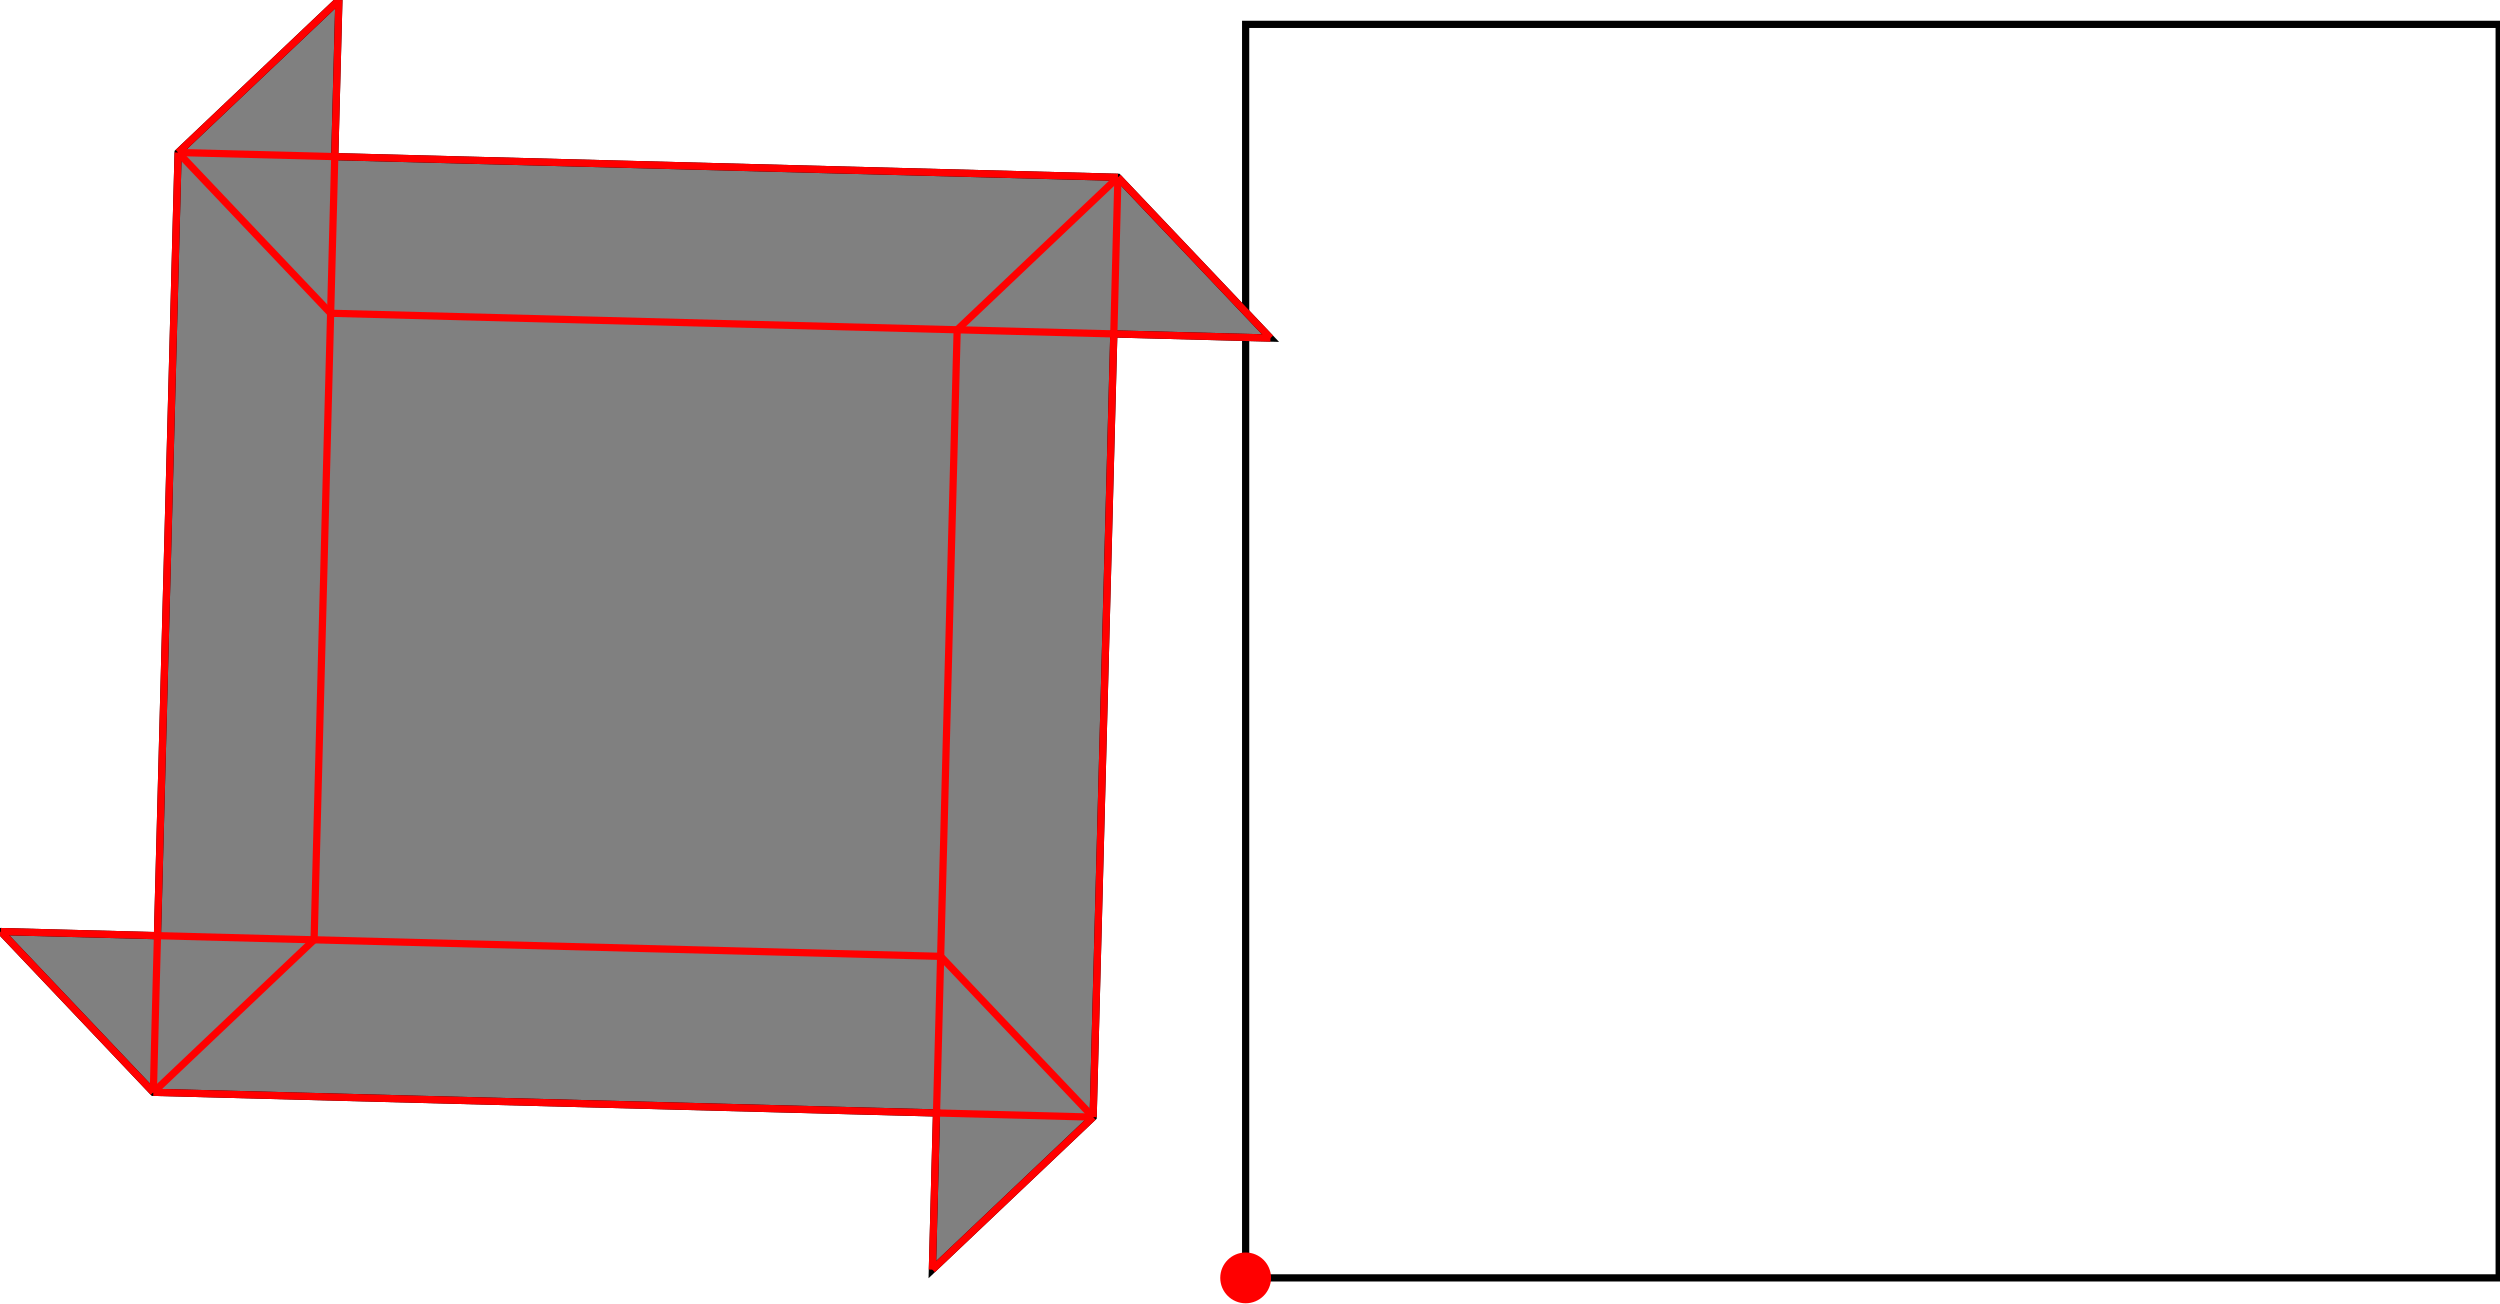 <?xml version="1.0" encoding="UTF-8"?>
<!DOCTYPE svg PUBLIC "-//W3C//DTD SVG 1.1//EN"
    "http://www.w3.org/Graphics/SVG/1.1/DTD/svg11.dtd"><svg xmlns="http://www.w3.org/2000/svg" height="260.828" stroke-opacity="1" viewBox="0 0 500 261" font-size="1" width="500" xmlns:xlink="http://www.w3.org/1999/xlink" stroke="rgb(0,0,0)" version="1.1"><defs></defs><g stroke-linejoin="miter" stroke-opacity="1.0" fill-opacity="0.0" stroke="rgb(0,0,0)" stroke-width="1.445" fill="rgb(0,0,0)" stroke-linecap="butt" stroke-miterlimit="10.0"><path d="M 500,255.746 l -0,-250.871 h -250.871 l -0,250.871 Z"/></g><g stroke-linejoin="miter" stroke-opacity="1.0" fill-opacity="1.0" stroke="rgb(0,0,0)" stroke-width="1.445" fill="rgb(128,128,128)" stroke-linecap="butt" stroke-miterlimit="10.0"><path d="M 186.433,254.092 l 32.175,-30.521 l 4.135,-156.74 l 31.348,0.827 l -30.521,-32.175 l -156.74,-4.135 l 0.827,-31.348 l -32.175,30.521 l -4.135,156.74 l -31.348,-0.827 l 30.521,32.175 l 156.74,4.135 l -0.827,31.348 Z"/></g><g stroke-linejoin="miter" stroke-opacity="1.0" fill-opacity="1.0" stroke="rgb(0,0,0)" stroke-width="0.0" fill="rgb(255,0,0)" stroke-linecap="butt" stroke-miterlimit="10.0"><path d="M 254.211,255.746 c 0,-2.807 -2.275,-5.082 -5.082 -5.082c -2.807,-0 -5.082,2.275 -5.082 5.082c -0,2.807 2.275,5.082 5.082 5.082c 2.807,0 5.082,-2.275 5.082 -5.082Z"/></g><g stroke-linejoin="miter" stroke-opacity="1.0" fill-opacity="0.0" stroke="rgb(255,0,0)" stroke-width="1.445" fill="rgb(0,0,0)" stroke-linecap="butt" stroke-miterlimit="10.0"><path d="M 35.483,30.521 l 32.175,-30.521 "/></g><g stroke-linejoin="miter" stroke-opacity="1.0" fill-opacity="0.0" stroke="rgb(255,0,0)" stroke-width="1.445" fill="rgb(0,0,0)" stroke-linecap="butt" stroke-miterlimit="10.0"><path d="M 223.571,35.483 l -188.088,-4.963 "/></g><g stroke-linejoin="miter" stroke-opacity="1.0" fill-opacity="0.0" stroke="rgb(255,0,0)" stroke-width="1.445" fill="rgb(0,0,0)" stroke-linecap="butt" stroke-miterlimit="10.0"><path d="M 254.092,67.658 l -188.088,-4.963 "/></g><g stroke-linejoin="miter" stroke-opacity="1.0" fill-opacity="0.0" stroke="rgb(255,0,0)" stroke-width="1.445" fill="rgb(0,0,0)" stroke-linecap="butt" stroke-miterlimit="10.0"><path d="M 191.396,66.004 l 32.175,-30.521 "/></g><g stroke-linejoin="miter" stroke-opacity="1.0" fill-opacity="0.0" stroke="rgb(255,0,0)" stroke-width="1.445" fill="rgb(0,0,0)" stroke-linecap="butt" stroke-miterlimit="10.0"><path d="M 30.521,218.608 l 32.175,-30.521 "/></g><g stroke-linejoin="miter" stroke-opacity="1.0" fill-opacity="0.0" stroke="rgb(255,0,0)" stroke-width="1.445" fill="rgb(0,0,0)" stroke-linecap="butt" stroke-miterlimit="10.0"><path d="M 254.092,67.658 l -30.521,-32.175 "/></g><g stroke-linejoin="miter" stroke-opacity="1.0" fill-opacity="0.0" stroke="rgb(255,0,0)" stroke-width="1.445" fill="rgb(0,0,0)" stroke-linecap="butt" stroke-miterlimit="10.0"><path d="M 188.088,191.396 l -188.088,-4.963 "/></g><g stroke-linejoin="miter" stroke-opacity="1.0" fill-opacity="0.0" stroke="rgb(255,0,0)" stroke-width="1.445" fill="rgb(0,0,0)" stroke-linecap="butt" stroke-miterlimit="10.0"><path d="M 186.433,254.092 l 32.175,-30.521 "/></g><g stroke-linejoin="miter" stroke-opacity="1.0" fill-opacity="0.0" stroke="rgb(255,0,0)" stroke-width="1.445" fill="rgb(0,0,0)" stroke-linecap="butt" stroke-miterlimit="10.0"><path d="M 218.608,223.571 l -188.088,-4.963 "/></g><g stroke-linejoin="miter" stroke-opacity="1.0" fill-opacity="0.0" stroke="rgb(255,0,0)" stroke-width="1.445" fill="rgb(0,0,0)" stroke-linecap="butt" stroke-miterlimit="10.0"><path d="M 30.521,218.608 l 4.963,-188.088 "/></g><g stroke-linejoin="miter" stroke-opacity="1.0" fill-opacity="0.0" stroke="rgb(255,0,0)" stroke-width="1.445" fill="rgb(0,0,0)" stroke-linecap="butt" stroke-miterlimit="10.0"><path d="M 62.696,188.088 l 4.963,-188.088 "/></g><g stroke-linejoin="miter" stroke-opacity="1.0" fill-opacity="0.0" stroke="rgb(255,0,0)" stroke-width="1.445" fill="rgb(0,0,0)" stroke-linecap="butt" stroke-miterlimit="10.0"><path d="M 186.433,254.092 l 4.963,-188.088 "/></g><g stroke-linejoin="miter" stroke-opacity="1.0" fill-opacity="0.0" stroke="rgb(255,0,0)" stroke-width="1.445" fill="rgb(0,0,0)" stroke-linecap="butt" stroke-miterlimit="10.0"><path d="M 218.608,223.571 l 4.963,-188.088 "/></g><g stroke-linejoin="miter" stroke-opacity="1.0" fill-opacity="0.0" stroke="rgb(255,0,0)" stroke-width="1.445" fill="rgb(0,0,0)" stroke-linecap="butt" stroke-miterlimit="10.0"><path d="M 66.004,62.696 l -30.521,-32.175 "/></g><g stroke-linejoin="miter" stroke-opacity="1.0" fill-opacity="0.0" stroke="rgb(255,0,0)" stroke-width="1.445" fill="rgb(0,0,0)" stroke-linecap="butt" stroke-miterlimit="10.0"><path d="M 218.608,223.571 l -30.521,-32.175 "/></g><g stroke-linejoin="miter" stroke-opacity="1.0" fill-opacity="0.0" stroke="rgb(255,0,0)" stroke-width="1.445" fill="rgb(0,0,0)" stroke-linecap="butt" stroke-miterlimit="10.0"><path d="M 30.521,218.608 l -30.521,-32.175 "/></g></svg>